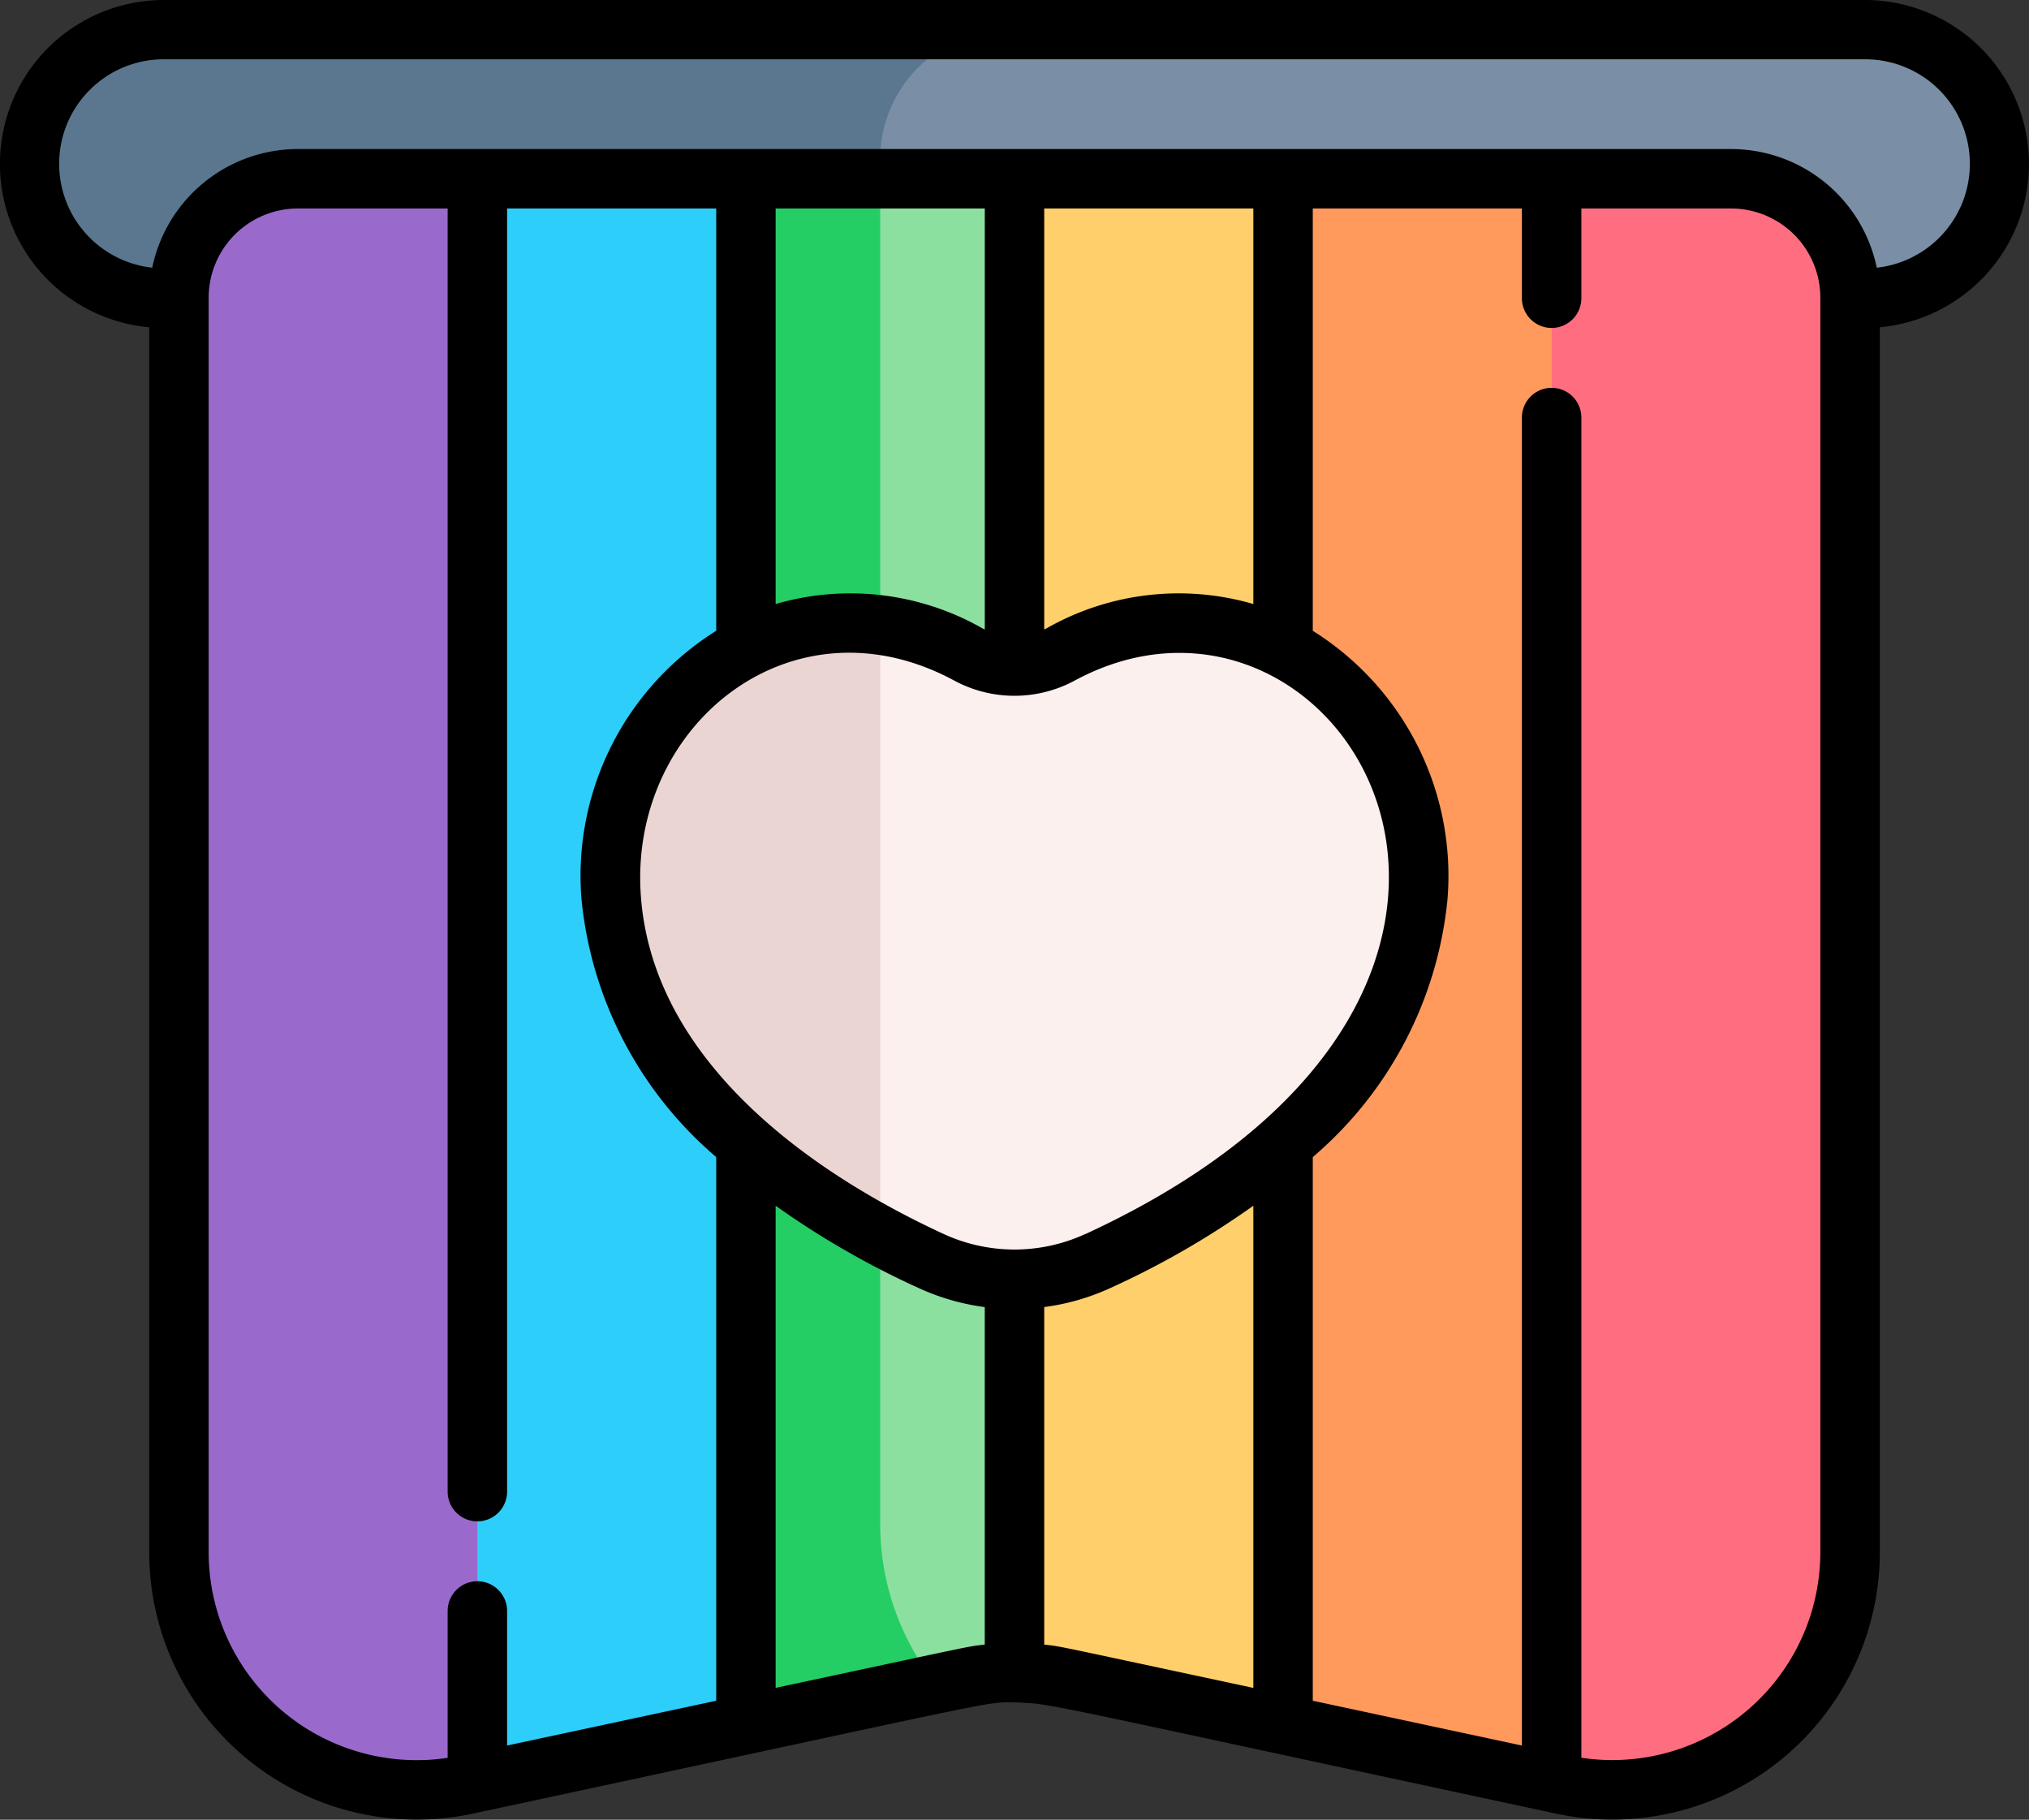 <svg xmlns="http://www.w3.org/2000/svg" width="67.6" height="60.641" viewBox="0 0 67.6 60.641">
  <rect x="0" y="0" width="67.6" height="60.641" fill="#333333" stroke="none"/>
  <g id="_2" data-name="2" transform="translate(0 -26.352)">
    <g id="Grupo_1088348" data-name="Grupo 1088348" transform="translate(0.99 27.341)">
      <path id="Trazado_862566" data-name="Trazado 862566" d="M245.145,38.321a4.474,4.474,0,0,1-4.474,4.474h-32.81c-.261-.207-2.293-1.865-2.158-4.143.148-2.5,2.849-4.894,6.467-4.8h28.5A4.474,4.474,0,0,1,245.145,38.321Z" transform="translate(-179.525 -33.845)" fill="#7a8fa5"/>
      <path id="Trazado_862567" data-name="Trazado 862567" d="M40.146,33.863a4.31,4.31,0,0,0-4.309,4.309v4.639H11.975a4.474,4.474,0,0,1,0-8.948Z" transform="translate(-7.501 -33.861)" fill="#5b778f"/>
      <path id="Trazado_862568" data-name="Trazado 862568" d="M96.949,71.5a232.194,232.194,0,0,1,0,51.516L88,124.937A74.782,74.782,0,0,1,88,71.5Z" transform="translate(-73.086 -66.53)" fill="#2ecefb"/>
      <path id="Trazado_862569" data-name="Trazado 862569" d="M238.71,71.5h8.948a64.727,64.727,0,0,1,0,51.516c-7.839-1.679-7.839-1.738-8.948-1.738a119.262,119.262,0,0,1,0-49.778Z" transform="translate(-205.901 -66.53)" fill="#ffcf6b"/>
      <path id="Trazado_862570" data-name="Trazado 862570" d="M382.144,75.464v41.8a7.923,7.923,0,0,1-9.583,7.747l-.359-.077a123.026,123.026,0,0,1,0-53.434h5.98A3.962,3.962,0,0,1,382.144,75.464Z" transform="translate(-321.496 -66.53)" fill="#ff6e80"/>
      <path id="Trazado_862571" data-name="Trazado 862571" d="M208.151,71.5v49.778a11.052,11.052,0,0,0-2.617.382,5.112,5.112,0,0,1-3.316-1.119c-2.68-2.368-.662-7.29.2-14.005,1.483-11.494-2.252-13.958-.409-26.989a64.74,64.74,0,0,1,1.664-8.046Z" transform="translate(-175.341 -66.53)" fill="#8ce09f"/>
      <path id="Trazado_862572" data-name="Trazado 862572" d="M194.541,121.662l-6.33,1.356V71.5h4.474v44.812a8.563,8.563,0,0,0,1.857,5.348Z" transform="translate(-164.349 -66.53)" fill="#24ce64"/>
      <path id="Trazado_862573" data-name="Trazado 862573" d="M55.093,71.5v53.434a7.929,7.929,0,0,1-9.942-7.671v-41.8A3.962,3.962,0,0,1,49.112,71.5Z" transform="translate(-40.179 -66.53)" fill="#996acc"/>
      <path id="Trazado_862574" data-name="Trazado 862574" d="M332.68,71.5v53.434l-8.949-1.919V71.5Z" transform="translate(-281.974 -66.53)" fill="#ff9a5c"/>
      <path id="Trazado_862575" data-name="Trazado 862575" d="M208.374,204.84a6.622,6.622,0,0,1-5.57,0q-.887-.41-1.689-.841a17.815,17.815,0,0,1,0-20.347,15.718,15.718,0,0,1,2.934.978,3.247,3.247,0,0,0,3.079,0C217.162,179.217,227.4,196.057,208.374,204.84Z" transform="translate(-172.78 -163.808)" fill="#fbf0ee"/>
      <path id="Trazado_862576" data-name="Trazado 862576" d="M163.022,183.661v20.347C148.009,195.94,154.5,182.5,163.022,183.661Z" transform="translate(-134.686 -163.817)" fill="#ebd5d3"/>
    </g>
    <g id="Grupo_1088349" data-name="Grupo 1088349" transform="translate(0 26.352)">
      <path id="Trazado_862577" data-name="Trazado 862577" d="M67.6,31.816a5.471,5.471,0,0,0-5.465-5.464H5.464a5.464,5.464,0,0,0-.493,10.906V78.076a8.913,8.913,0,0,0,10.781,8.715c17.917-3.84,17-3.709,18.035-3.711,1.416.074.046-.152,18.062,3.711a8.913,8.913,0,0,0,10.781-8.715V37.258A5.471,5.471,0,0,0,67.6,31.816ZM6.952,78.076v-41.8A2.974,2.974,0,0,1,9.923,33.3h4.991V76.06a.99.99,0,1,0,1.981,0V33.3h6.967V47.373a9.631,9.631,0,0,0-4.487,8.959,12.948,12.948,0,0,0,4.487,8.579V83.028l-6.967,1.493V80.037a.99.99,0,0,0-1.981,0v4.894a6.931,6.931,0,0,1-7.962-6.855ZM32.81,33.3V47.33c-.027-.013-.053-.026-.08-.04a8.893,8.893,0,0,0-6.888-.809V33.3Zm8.948,0V46.481a8.894,8.894,0,0,0-6.888.809l-.08.04V33.3Zm-5.589,34.17a5.637,5.637,0,0,1-4.738,0c-4.849-2.241-9.71-6-10.081-11.281-.4-5.672,5.032-10.075,10.439-7.159a4.223,4.223,0,0,0,4.02,0C44.689,44.245,53.9,59.277,36.169,67.474ZM25.842,82.6V66.532a28.506,28.506,0,0,0,4.758,2.74,7.63,7.63,0,0,0,2.209.638V81.157C32.187,81.227,32.563,81.164,25.842,82.6Zm8.948-1.447V69.909A7.628,7.628,0,0,0,37,69.272a28.5,28.5,0,0,0,4.758-2.74V82.6C35.066,81.17,35.4,81.226,34.791,81.157Zm25.858-3.08a6.931,6.931,0,0,1-7.962,6.855V40.267a.99.99,0,0,0-1.981,0V84.521l-6.967-1.493V64.911a12.947,12.947,0,0,0,4.487-8.579,9.631,9.631,0,0,0-4.487-8.959V33.3h6.967V36.29a.99.99,0,1,0,1.981,0V33.3h4.991a2.975,2.975,0,0,1,2.971,2.971Zm1.88-42.8a4.96,4.96,0,0,0-4.851-3.954H9.923a4.96,4.96,0,0,0-4.851,3.954,3.483,3.483,0,0,1,.392-6.945H62.136a3.483,3.483,0,0,1,.392,6.945Z" transform="translate(0 -26.352)"/>
    </g>
  </g>
</svg>
